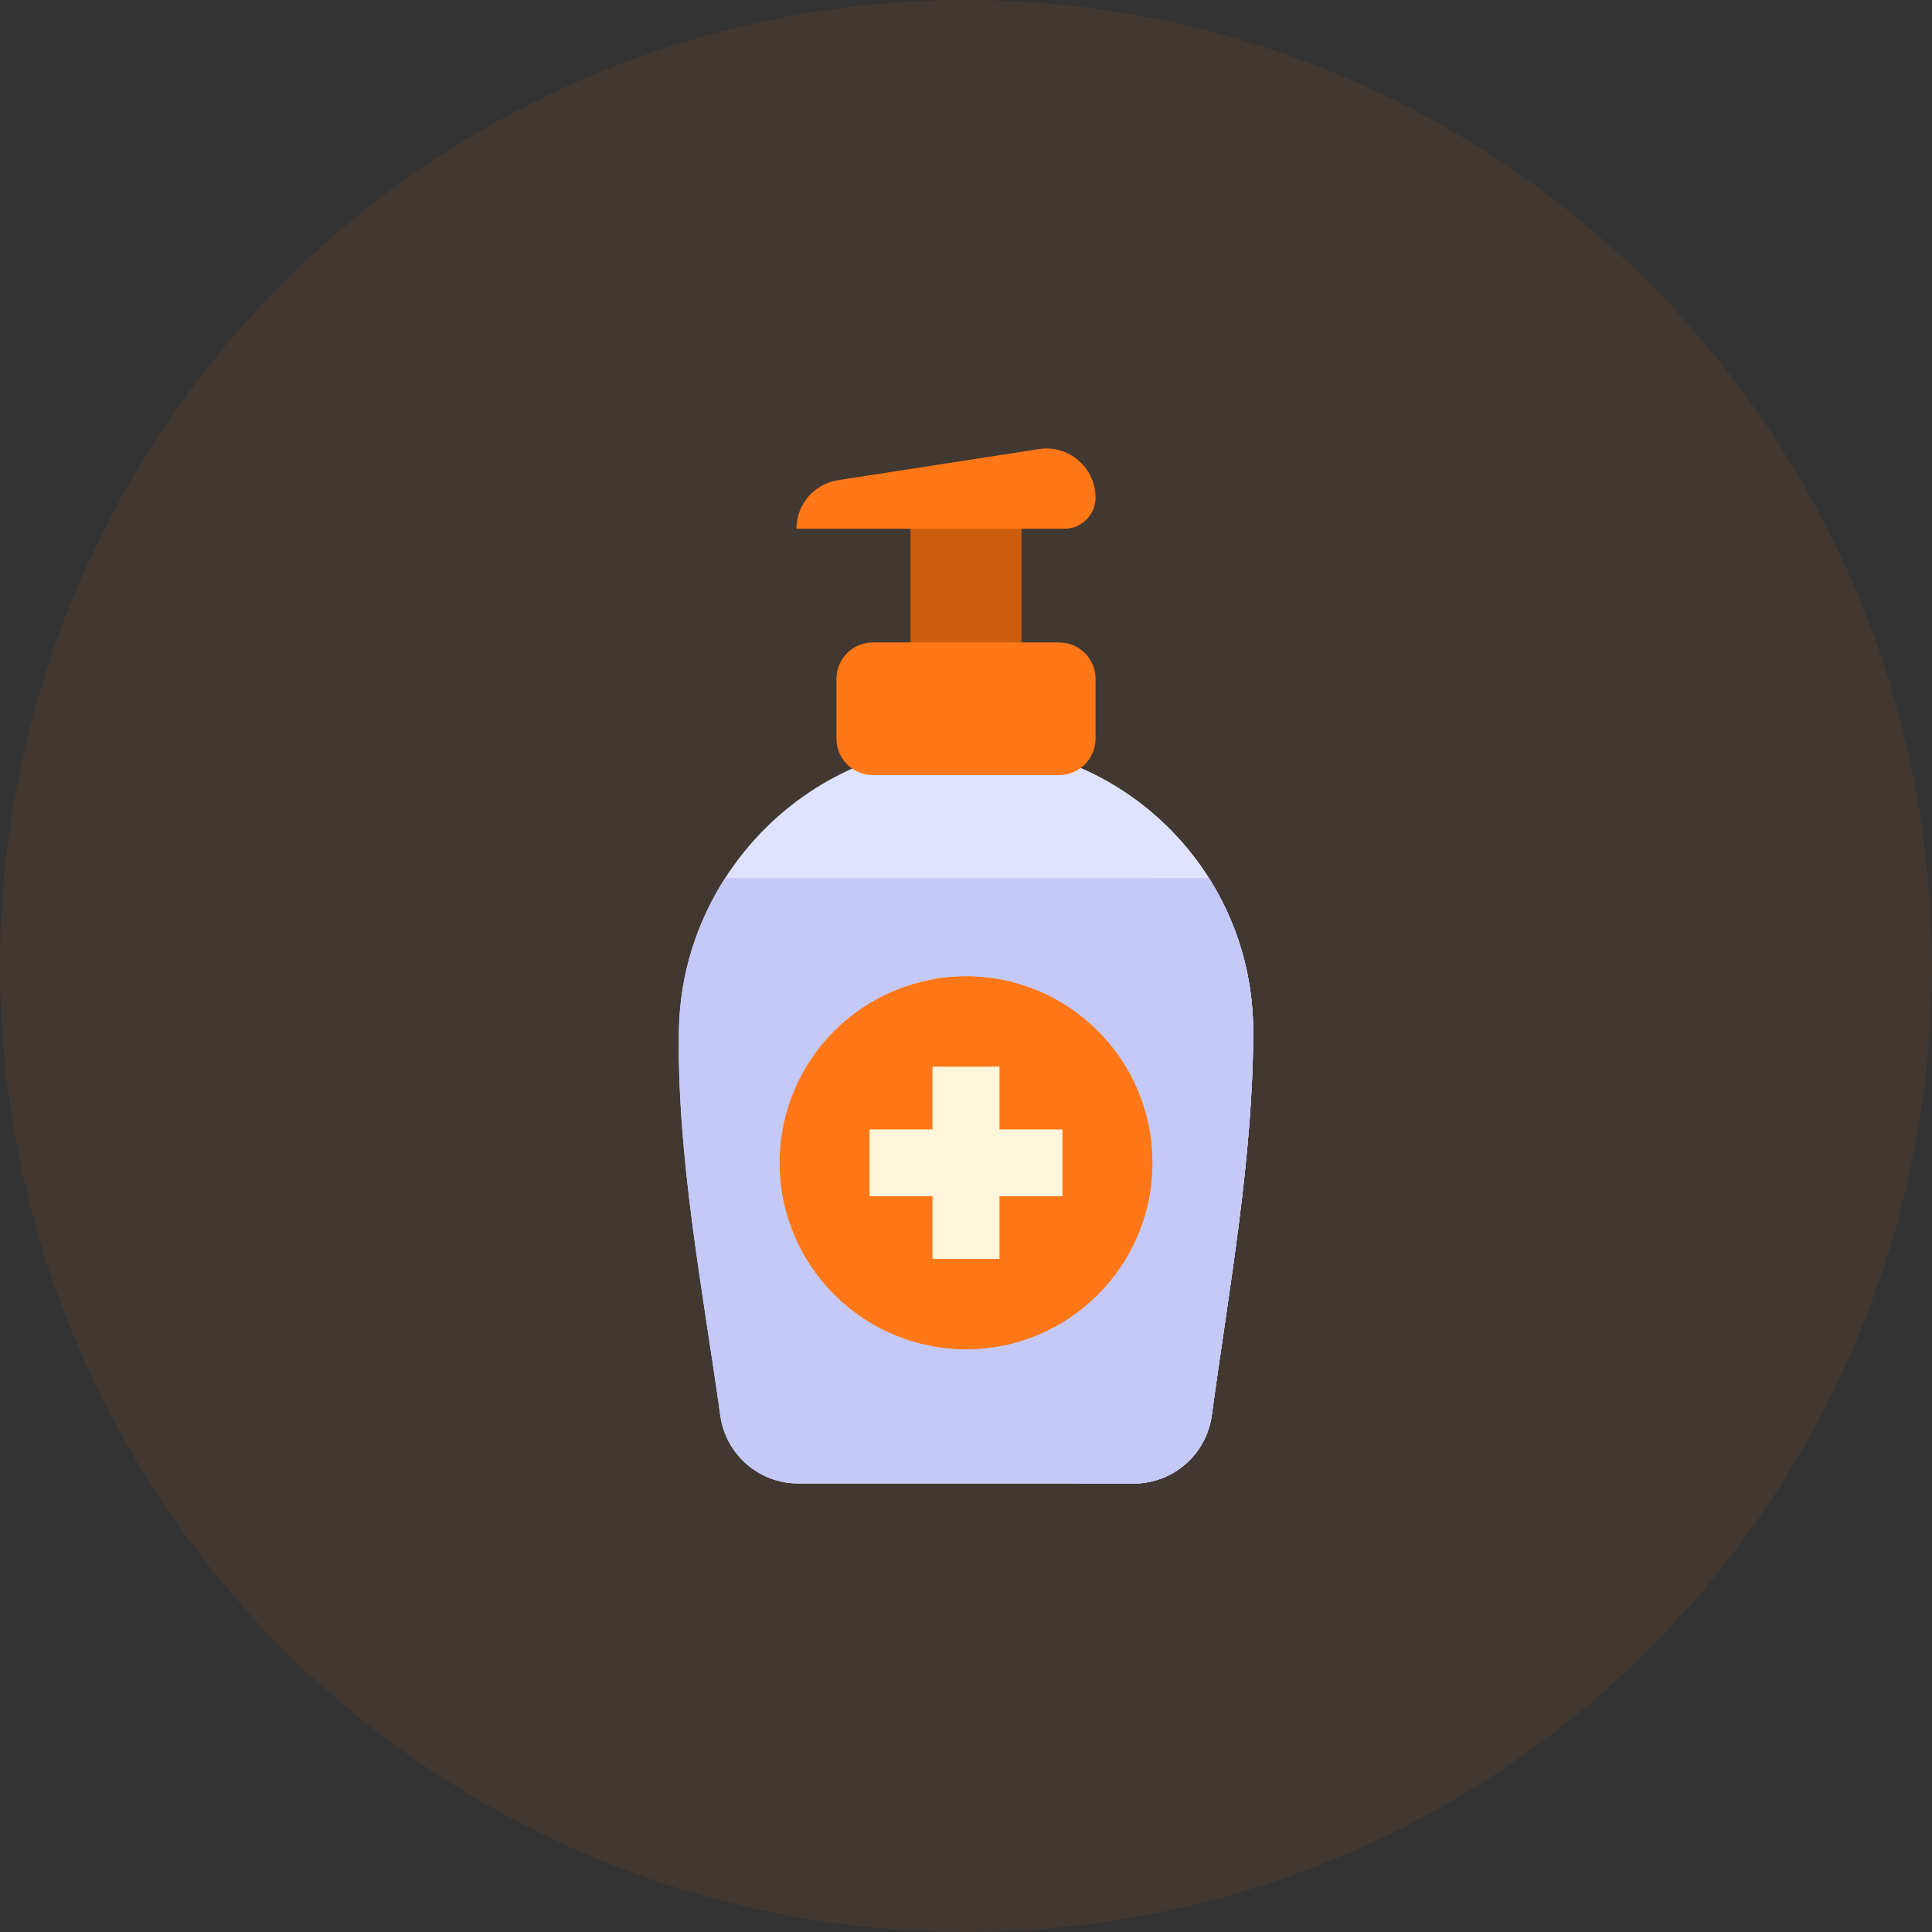 <svg width="56" height="56" viewBox="0 0 56 56" fill="none" xmlns="http://www.w3.org/2000/svg">
<rect x="0" y="0" width="56" height="56" fill="#333333" stroke="none"/>
<circle cx="28" cy="28" r="28" fill="#FF7717" fill-opacity="0.07"/>
<g clip-path="url(#clip0)">
<path d="M26.392 14.881H29.608V19.117H26.392V14.881Z" fill="#CC5D0E"/>
<path d="M36.324 29.889C36.324 25.32 32.637 21.611 28.074 21.573C23.536 21.535 19.77 25.291 19.681 29.825C19.609 33.479 20.362 37.34 20.88 41.038C21.037 42.164 22.001 43 23.138 43H32.863C34.005 43 34.969 42.156 35.123 41.025C35.625 37.34 36.324 33.545 36.324 29.889Z" fill="#E0E3FF"/>
<path d="M28.074 21.573C27.748 21.57 27.427 21.588 27.111 21.623C31.274 22.08 34.513 25.606 34.513 29.889C34.513 33.545 33.814 37.34 33.312 41.025C33.158 42.156 32.194 43 31.052 43H32.863C34.005 43 34.969 42.156 35.123 41.025C35.625 37.34 36.324 33.545 36.324 29.889C36.324 25.32 32.637 21.611 28.074 21.573Z" fill="#E0E3FF"/>
<path d="M30.7 22.465H25.3C24.717 22.465 24.245 21.993 24.245 21.41V19.676C24.245 19.093 24.717 18.621 25.3 18.621H30.7C31.283 18.621 31.755 19.093 31.755 19.676V21.41C31.755 21.993 31.283 22.465 30.7 22.465Z" fill="#FF7717"/>
<path d="M30.853 15.326H23.085C23.085 14.623 23.597 14.026 24.291 13.918L30.112 13.017C30.976 12.883 31.755 13.551 31.755 14.424C31.755 14.922 31.351 15.326 30.853 15.326Z" fill="#FF7717"/>
<path d="M21.017 25.456C20.2 26.728 19.712 28.228 19.68 29.825C19.609 33.479 20.362 37.34 20.88 41.038C21.037 42.164 22.001 43 23.138 43H32.863C34.005 43 34.969 42.156 35.123 41.025C35.625 37.34 36.324 33.545 36.324 29.889C36.324 28.259 35.855 26.739 35.044 25.456H21.017Z" fill="#C5C9F7"/>
<path d="M35.044 25.456H33.233C34.044 26.739 34.513 28.259 34.513 29.889C34.513 33.545 33.814 37.34 33.312 41.025C33.158 42.156 32.194 43 31.052 43H32.863C34.005 43 34.969 42.156 35.123 41.025C35.625 37.34 36.324 33.545 36.324 29.889C36.324 28.259 35.855 26.739 35.044 25.456Z" fill="#C5C9F7"/>
<path d="M28 39.107C30.984 39.107 33.402 36.688 33.402 33.704C33.402 30.721 30.984 28.302 28 28.302C25.016 28.302 22.598 30.721 22.598 33.704C22.598 36.688 25.016 39.107 28 39.107Z" fill="#FF7717"/>
<path d="M28 28.302C27.691 28.302 27.389 28.328 27.095 28.378C29.647 28.808 31.591 31.029 31.591 33.704C31.591 36.379 29.647 38.6 27.095 39.031C27.389 39.08 27.691 39.107 28 39.107C30.984 39.107 33.402 36.688 33.402 33.704C33.402 30.721 30.984 28.302 28 28.302Z" fill="#FF7717"/>
<path d="M30.796 32.737H28.971V30.917H27.029V32.737H25.204V34.672H27.029V36.492H28.971V34.672H30.796V32.737Z" fill="#FFF6DB"/>
</g>
<defs>
<clipPath id="clip0">
<rect width="30" height="30" fill="white" transform="translate(13 13)"/>
</clipPath>
</defs>
</svg>

